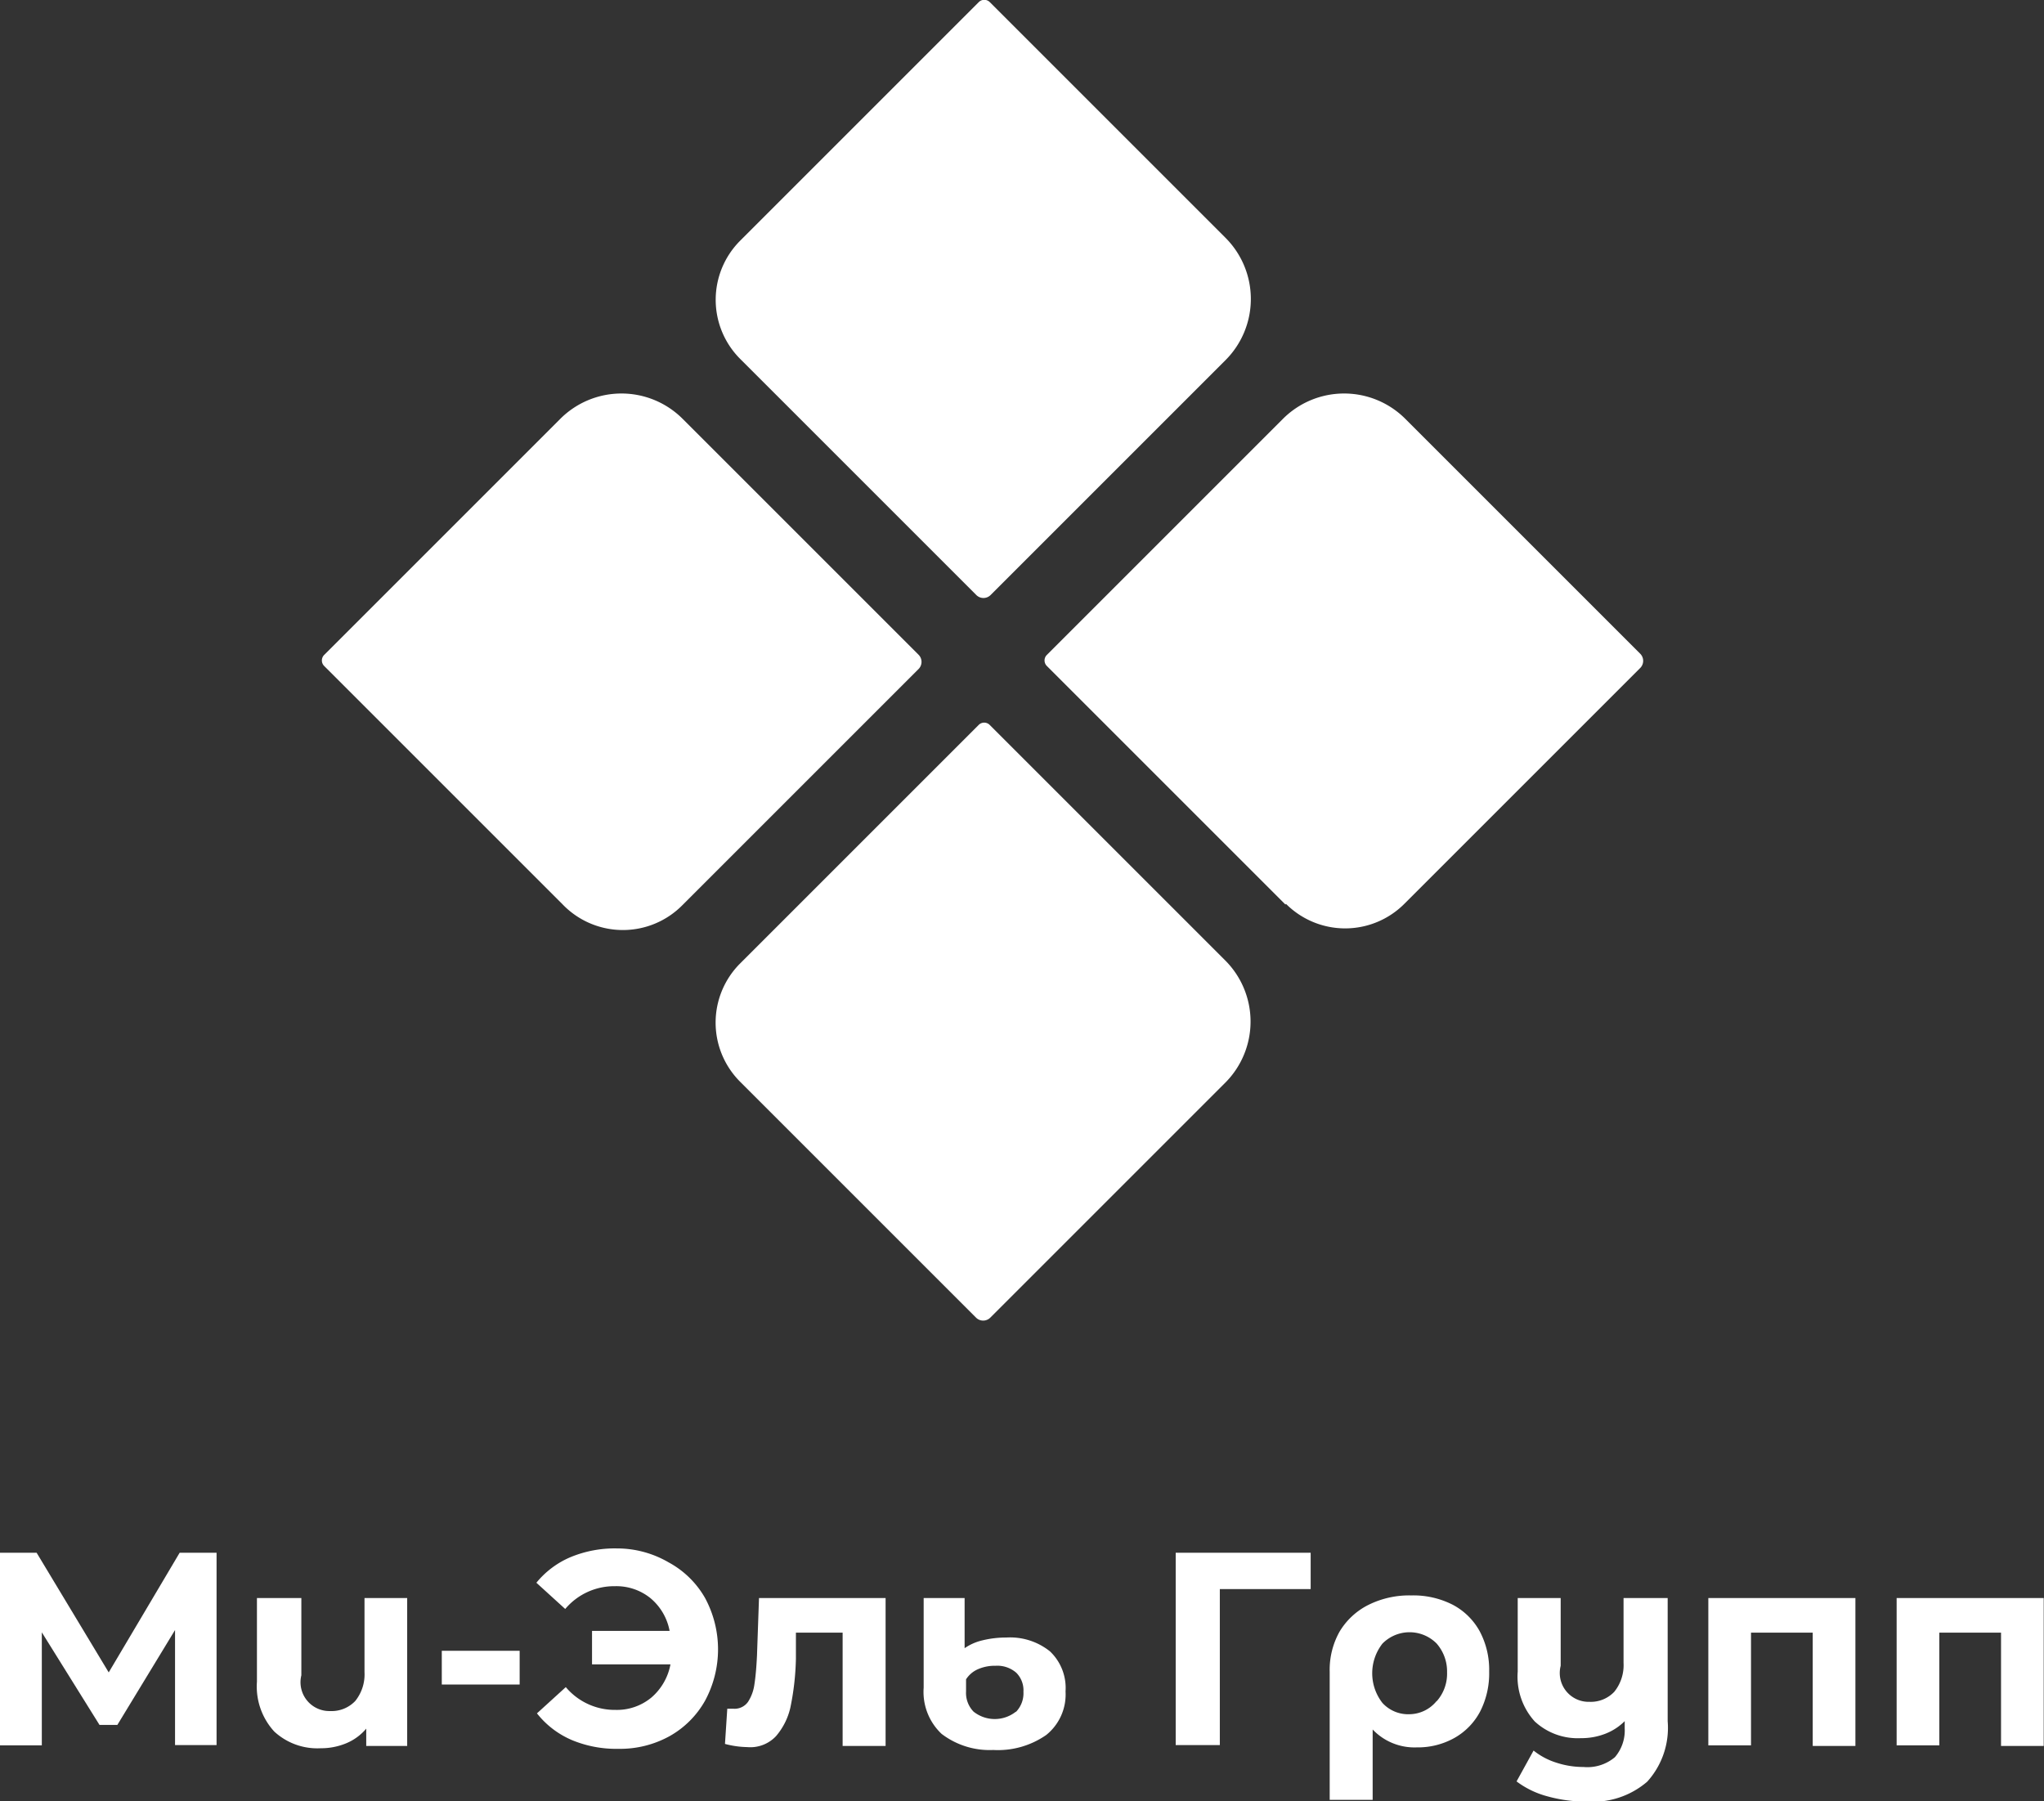 <svg id="Слой_1" data-name="Слой 1" xmlns="http://www.w3.org/2000/svg" viewBox="0 0 70.88 62.46"><rect x="0" y="0" width="70.88" height="62.46" fill="#333333" stroke="none"/><defs><style>.cls-1{fill:#fff;}</style></defs><title>logo</title><path class="cls-1" d="M34.14,12.54h11.7a0.27,0.27,0,0,1,.27.27V24.37a3,3,0,0,1-3,3H31.59a0.35,0.35,0,0,1-.35-0.35V15.44a2.9,2.9,0,0,1,2.9-2.9Z" transform="translate(-7.34 23.62) rotate(-45)"/><path class="cls-1" d="M34.14,37.61h11.7a0.27,0.27,0,0,1,.27.27V49.43a3,3,0,0,1-3,3H31.59a0.35,0.35,0,0,1-.35-0.35V40.51a2.9,2.9,0,0,1,2.9-2.9Z" transform="translate(-25.07 30.96) rotate(-45)"/><path class="cls-1" d="M21.6,25h11.7a0.27,0.27,0,0,1,.27.27V36.85a3,3,0,0,1-3,3H19a0.35,0.35,0,0,1-.35-0.35V27.93A2.9,2.9,0,0,1,21.6,25Z" transform="translate(17.11 64.32) rotate(-135)"/><path class="cls-1" d="M46.66,25h11.7a0.27,0.27,0,0,1,.27.27V36.85a3,3,0,0,1-3,3H44.11a0.35,0.35,0,0,1-.35-0.35V27.93a2.9,2.9,0,0,1,2.9-2.9Z" transform="translate(59.89 82.04) rotate(-135)"/><path class="cls-1" d="M10.62,70.11v-4l-2,3.29H8L6,66.19v3.92H4.55V63.43H5.82l2.5,4.15,2.46-4.15h1.28v6.67H10.62Z" transform="translate(-4.55 -9.58)"/><path class="cls-1" d="M18.67,65v5.13H17.25v-0.6a1.82,1.82,0,0,1-.7.51,2.27,2.27,0,0,1-.88.17,2.2,2.2,0,0,1-1.61-.58,2.31,2.31,0,0,1-.6-1.73V65H15v2.68a1,1,0,0,0,1,1.24,1.13,1.13,0,0,0,.87-0.35,1.47,1.47,0,0,0,.32-1V65h1.49Z" transform="translate(-4.55 -9.58)"/><path class="cls-1" d="M19.87,66.83h2.7V68h-2.7V66.83Z" transform="translate(-4.55 -9.58)"/><path class="cls-1" d="M27.73,63.76A3.21,3.21,0,0,1,29,65a3.75,3.75,0,0,1,0,3.56,3.21,3.21,0,0,1-1.23,1.23,3.55,3.55,0,0,1-1.78.44,4,4,0,0,1-1.6-.3A3.08,3.08,0,0,1,23.17,69l1-.91a2.22,2.22,0,0,0,1.73.79,1.87,1.87,0,0,0,1.24-.43,2,2,0,0,0,.66-1.15H25.08V66.14h2.69A1.94,1.94,0,0,0,27.1,65a1.88,1.88,0,0,0-1.22-.41,2.22,2.22,0,0,0-1.73.79l-1-.91a3.08,3.08,0,0,1,1.19-.89,4,4,0,0,1,1.6-.3A3.55,3.55,0,0,1,27.73,63.76Z" transform="translate(-4.55 -9.58)"/><path class="cls-1" d="M35.26,65v5.13H33.77V66.2H32.15l0,0.91a9.28,9.28,0,0,1-.19,1.68,2.31,2.31,0,0,1-.5,1,1.22,1.22,0,0,1-1,.38,3.19,3.19,0,0,1-.77-0.11l0.08-1.22,0.22,0a0.57,0.57,0,0,0,.5-0.24A1.48,1.48,0,0,0,30.71,68q0.06-.38.09-1L30.87,65h4.38Z" transform="translate(-4.55 -9.58)"/><path class="cls-1" d="M37.2,69.71a2,2,0,0,1-.62-1.6V65H38v1.74a1.8,1.8,0,0,1,.61-0.27,3.46,3.46,0,0,1,.84-0.1,2.21,2.21,0,0,1,1.51.48,1.75,1.75,0,0,1,.54,1.39,1.8,1.8,0,0,1-.67,1.51,2.93,2.93,0,0,1-1.84.52A2.74,2.74,0,0,1,37.2,69.71Zm2.58-.76a0.93,0.93,0,0,0,.26-0.7,0.86,0.86,0,0,0-.25-0.66,1,1,0,0,0-.72-0.24,1.44,1.44,0,0,0-.61.12,0.93,0.93,0,0,0-.41.35v0.42a0.93,0.93,0,0,0,.26.7A1.18,1.18,0,0,0,39.78,68.94Z" transform="translate(-4.55 -9.58)"/><path class="cls-1" d="M50,64.69H46.85v5.41H45.32V63.43H50v1.26Z" transform="translate(-4.55 -9.58)"/><path class="cls-1" d="M54.92,65.23a2.28,2.28,0,0,1,.94.92,2.83,2.83,0,0,1,.33,1.4,2.91,2.91,0,0,1-.31,1.38,2.26,2.26,0,0,1-.89.92,2.59,2.59,0,0,1-1.31.33,2,2,0,0,1-1.53-.62V72H50.66V67.56A2.7,2.7,0,0,1,51,66.17a2.43,2.43,0,0,1,1-.93,3.17,3.17,0,0,1,1.49-.33A3,3,0,0,1,54.92,65.23Zm-0.55,3.35a1.44,1.44,0,0,0,.36-1,1.47,1.47,0,0,0-.36-1,1.32,1.32,0,0,0-1.88,0,1.67,1.67,0,0,0,0,2.06,1.21,1.21,0,0,0,.94.39A1.23,1.23,0,0,0,54.37,68.57Z" transform="translate(-4.55 -9.58)"/><path class="cls-1" d="M62.38,65v4.27a2.78,2.78,0,0,1-.71,2.1,2.89,2.89,0,0,1-2.08.69,5,5,0,0,1-1.37-.18,3.1,3.1,0,0,1-1.08-.52l0.59-1.07a2.41,2.41,0,0,0,.79.42,3,3,0,0,0,.94.15,1.48,1.48,0,0,0,1.09-.34,1.42,1.42,0,0,0,.34-1V69.27a1.94,1.94,0,0,1-.68.44,2.28,2.28,0,0,1-.84.15,2.19,2.19,0,0,1-1.6-.58,2.31,2.31,0,0,1-.59-1.73V65h1.49v2.35a1,1,0,0,0,1,1.25,1.12,1.12,0,0,0,.86-0.35,1.47,1.47,0,0,0,.32-1V65h1.49Z" transform="translate(-4.55 -9.58)"/><path class="cls-1" d="M68.89,65v5.13H67.41V66.2H65.27v3.91H63.79V65h5.1Z" transform="translate(-4.55 -9.58)"/><path class="cls-1" d="M75.42,65v5.13H73.94V66.2H71.8v3.91H70.32V65h5.1Z" transform="translate(-4.55 -9.58)"/></svg>